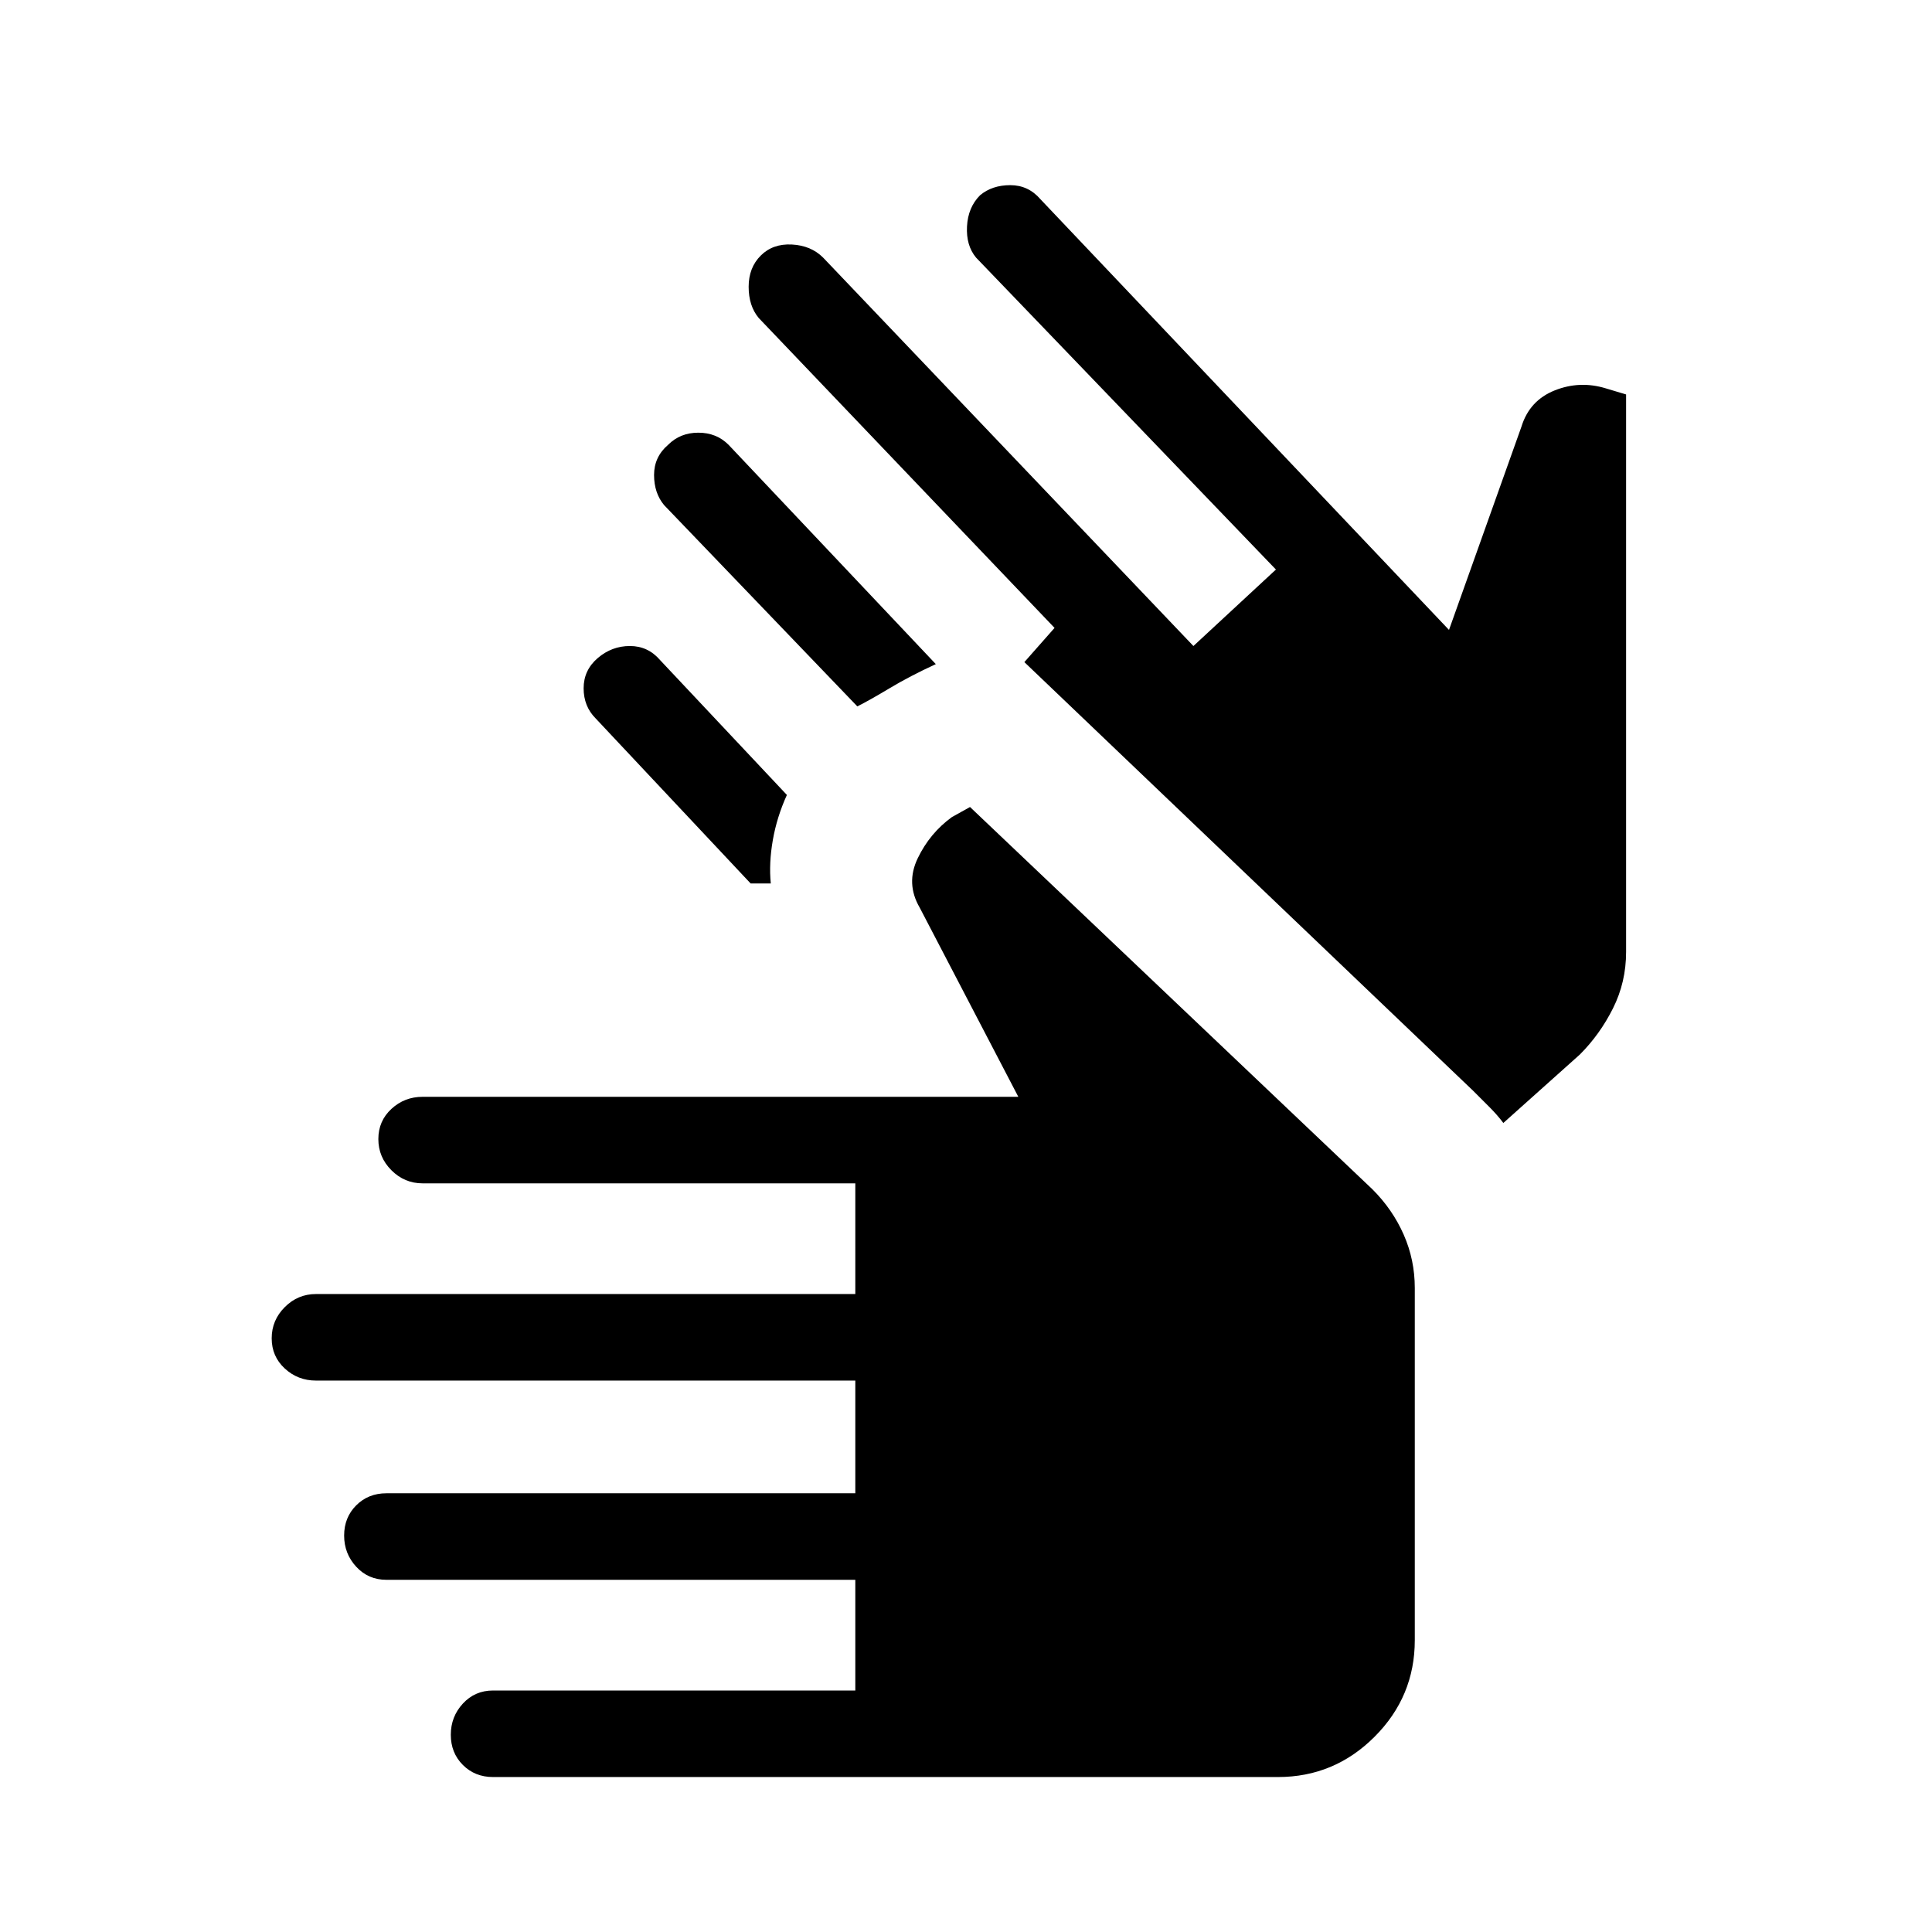 <svg xmlns="http://www.w3.org/2000/svg" height="48" width="48"><path d="M12.25 44.15q-.45 0-.75-.3t-.3-.75q0-.45.3-.775t.75-.325h9v-2.75H9.6q-.45 0-.75-.325t-.3-.775q0-.45.3-.75t.75-.3h11.65v-2.8H7.85q-.45 0-.775-.3t-.325-.75q0-.45.325-.775t.775-.325h13.4V29.4H10.5q-.45 0-.775-.325T9.4 28.3q0-.45.325-.75t.775-.3h14.8l-2.45-4.7q-.35-.6-.05-1.225.3-.625.85-1.025l.45-.25 10 9.5q.5.5.775 1.125T35.15 32v8.75q0 1.4-1 2.4t-2.4 1Zm9.05-26.6-4.8-5q-.25-.3-.25-.75t.35-.75q.3-.3.75-.3t.75.3l5.15 5.45q-.65.3-1.15.6-.5.3-.8.45Zm-2.65 4.4-3.85-4.1q-.3-.3-.3-.75t.35-.75q.35-.3.8-.3.45 0 .75.35l3.15 3.35q-.25.55-.35 1.125-.1.575-.05 1.075Zm18.7 5.95q-.15-.2-.35-.4l-.4-.4-11.15-10.65.75-.85-7.35-7.7q-.25-.3-.25-.775 0-.475.3-.775.3-.3.775-.275.475.025.775.325l9.2 9.65 2.05-1.9-7.45-7.75q-.25-.3-.225-.775.025-.475.325-.775.3-.25.75-.25t.75.35L36 15.65l1.8-5.05q.2-.65.825-.9t1.275-.05l.5.15v13.85q0 .75-.325 1.4-.325.65-.825 1.15Z"/></svg>